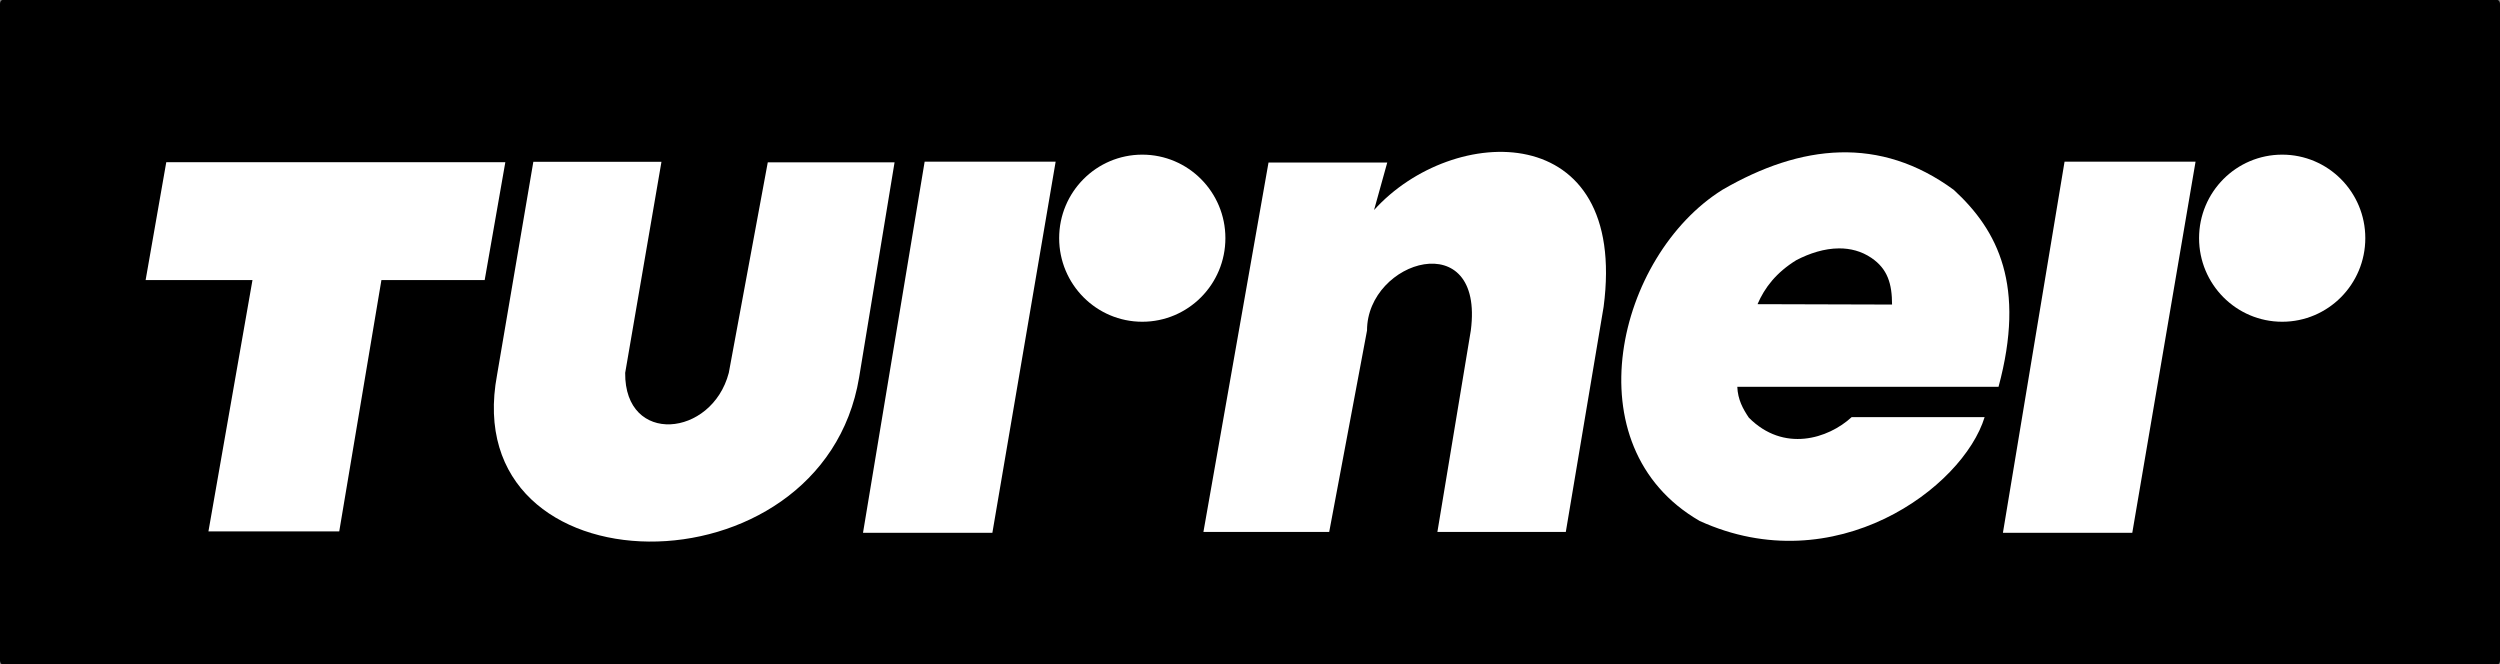 <?xml version="1.0" encoding="UTF-8" standalone="no"?>
<!-- Created with Inkscape (http://www.inkscape.org/) -->

<svg xmlns:dc="http://purl.org/dc/elements/1.1/" xmlns:cc="http://creativecommons.org/ns#" xmlns:rdf="http://www.w3.org/1999/02/22-rdf-syntax-ns#" xmlns:svg="http://www.w3.org/2000/svg" xmlns="http://www.w3.org/2000/svg" xmlns:sodipodi="http://sodipodi.sourceforge.net/DTD/sodipodi-0.dtd" xmlns:inkscape="http://www.inkscape.org/namespaces/inkscape" id="svg2996" version="1.1" inkscape:version="0.48.5 r10040" width="1000.083" height="265.813" sodipodi:docname="Turner_logo_detail.svg">
  <rect width="100%" height="100%" fill="#808080" stroke="none"/>
  <defs id="defs3000" />
  <sodipodi:namedview pagecolor="#ffffff" bordercolor="#666666" borderopacity="1" objecttolerance="10" gridtolerance="10" guidetolerance="10" inkscape:pageopacity="0" inkscape:pageshadow="2" inkscape:window-width="1366" inkscape:window-height="706" id="namedview2998" showgrid="false" inkscape:zoom="0.55507034" inkscape:cx="753.55891" inkscape:cy="158.71999" inkscape:window-x="-8" inkscape:window-y="-8" inkscape:window-maximized="1" inkscape:current-layer="svg2996" fit-margin-top="0" fit-margin-left="0" fit-margin-right="0" fit-margin-bottom="0" />
  <g id="g3027" transform="translate(0.073,-0.074)">
    <rect ry="1.527" rx="1.057" y="0.074" x="-0.073" height="265.813" width="1000.083" id="rect3006" style="fill:black;fill-opacity:1;fill-rule:evenodd;stroke:none" />
    <path sodipodi:nodetypes="ccccccccc" inkscape:connector-curvature="0" id="path3008" d="m 83.308,212.641 52.326,0 16.868,-100.521 41.31,0 8.262,-47.162 -135.634,0 -8.262,47.162 42.745,0 z" style="fill:white;stroke:none" />
    <path sodipodi:nodetypes="ccccccccc" inkscape:connector-curvature="0" id="path3010" d="m 213.277,64.807 51.252,0 -14.51,84.428 c -0.262,29.087 34.694,25.797 41.447,0 l 15.598,-84.231 50.718,0 -14.174,86.014 c -14.657,88.532 -161.31,87.005 -144.841,-0.965 z" style="fill:white;stroke:none" />
    <path id="path3012" d="m 456.875,61.938 c -18.364,0 -33.25,14.946 -33.25,33.406 0,18.461 14.886,33.438 33.25,33.438 18.364,0 33.25,-14.977 33.25,-33.438 0,-18.461 -14.886,-33.406 -33.25,-33.406 z m -87.062,2.812 -24.656,148.469 51.75,0 25.312,-148.469 -52.406,0 z" style="fill:white;stroke:none" inkscape:connector-curvature="0" />
    <path inkscape:connector-curvature="0" style="fill:white;stroke:none" d="m 912.878,61.938 c -18.364,0 -33.25,14.946 -33.25,33.406 0,18.461 14.886,33.438 33.25,33.438 18.364,0 33.25,-14.977 33.25,-33.438 0,-18.461 -14.886,-33.406 -33.25,-33.406 z m -87.062,2.812 -24.656,148.469 51.75,0 25.312,-148.469 -52.406,0 z" id="path3018" />
    <path sodipodi:nodetypes="ccccccccccc" inkscape:connector-curvature="0" id="path3020" d="m 481.336,212.87 50.315,0 15.13,-80.575 c 0,-28.308 47.045,-42.335 41.519,0 l -13.37,80.575 51.371,0 15.13,-90.075 C 651.35,47.17 581.087,49.191 549.596,84.091 l 5.278,-19 -47.5,0 z" style="fill:white;stroke:none" />
    <path id="path3022" d="M 735.969,61.031 C 720.454,61.444 704.689,66.858 688.938,76 c -42.048,26.303 -60.759,102.635 -9.094,132.469 54.079,24.646 105.344,-13.24 114,-41.531 l -53.188,0 c -9.369,8.627 -27.209,14.275 -41.156,0.188 -2.324,-3.479 -4.391,-7.171 -4.594,-12.312 l 104.5,0 C 810.284,114.491 799.332,92.371 781.469,76 766.743,65.205 751.484,60.618 735.969,61.031 z m -0.375,38.406 c 4.526,-0.02 8.963,1.094 12.969,3.812 6.492,4.406 8.241,10.386 8.25,18.656 L 703,121.75 c 2.847,-6.657 7.543,-12.688 15.5,-17.594 5.335,-2.785 11.274,-4.693 17.094,-4.719 z" style="fill:white;stroke:none" inkscape:connector-curvature="0" />
  </g>
</svg>
